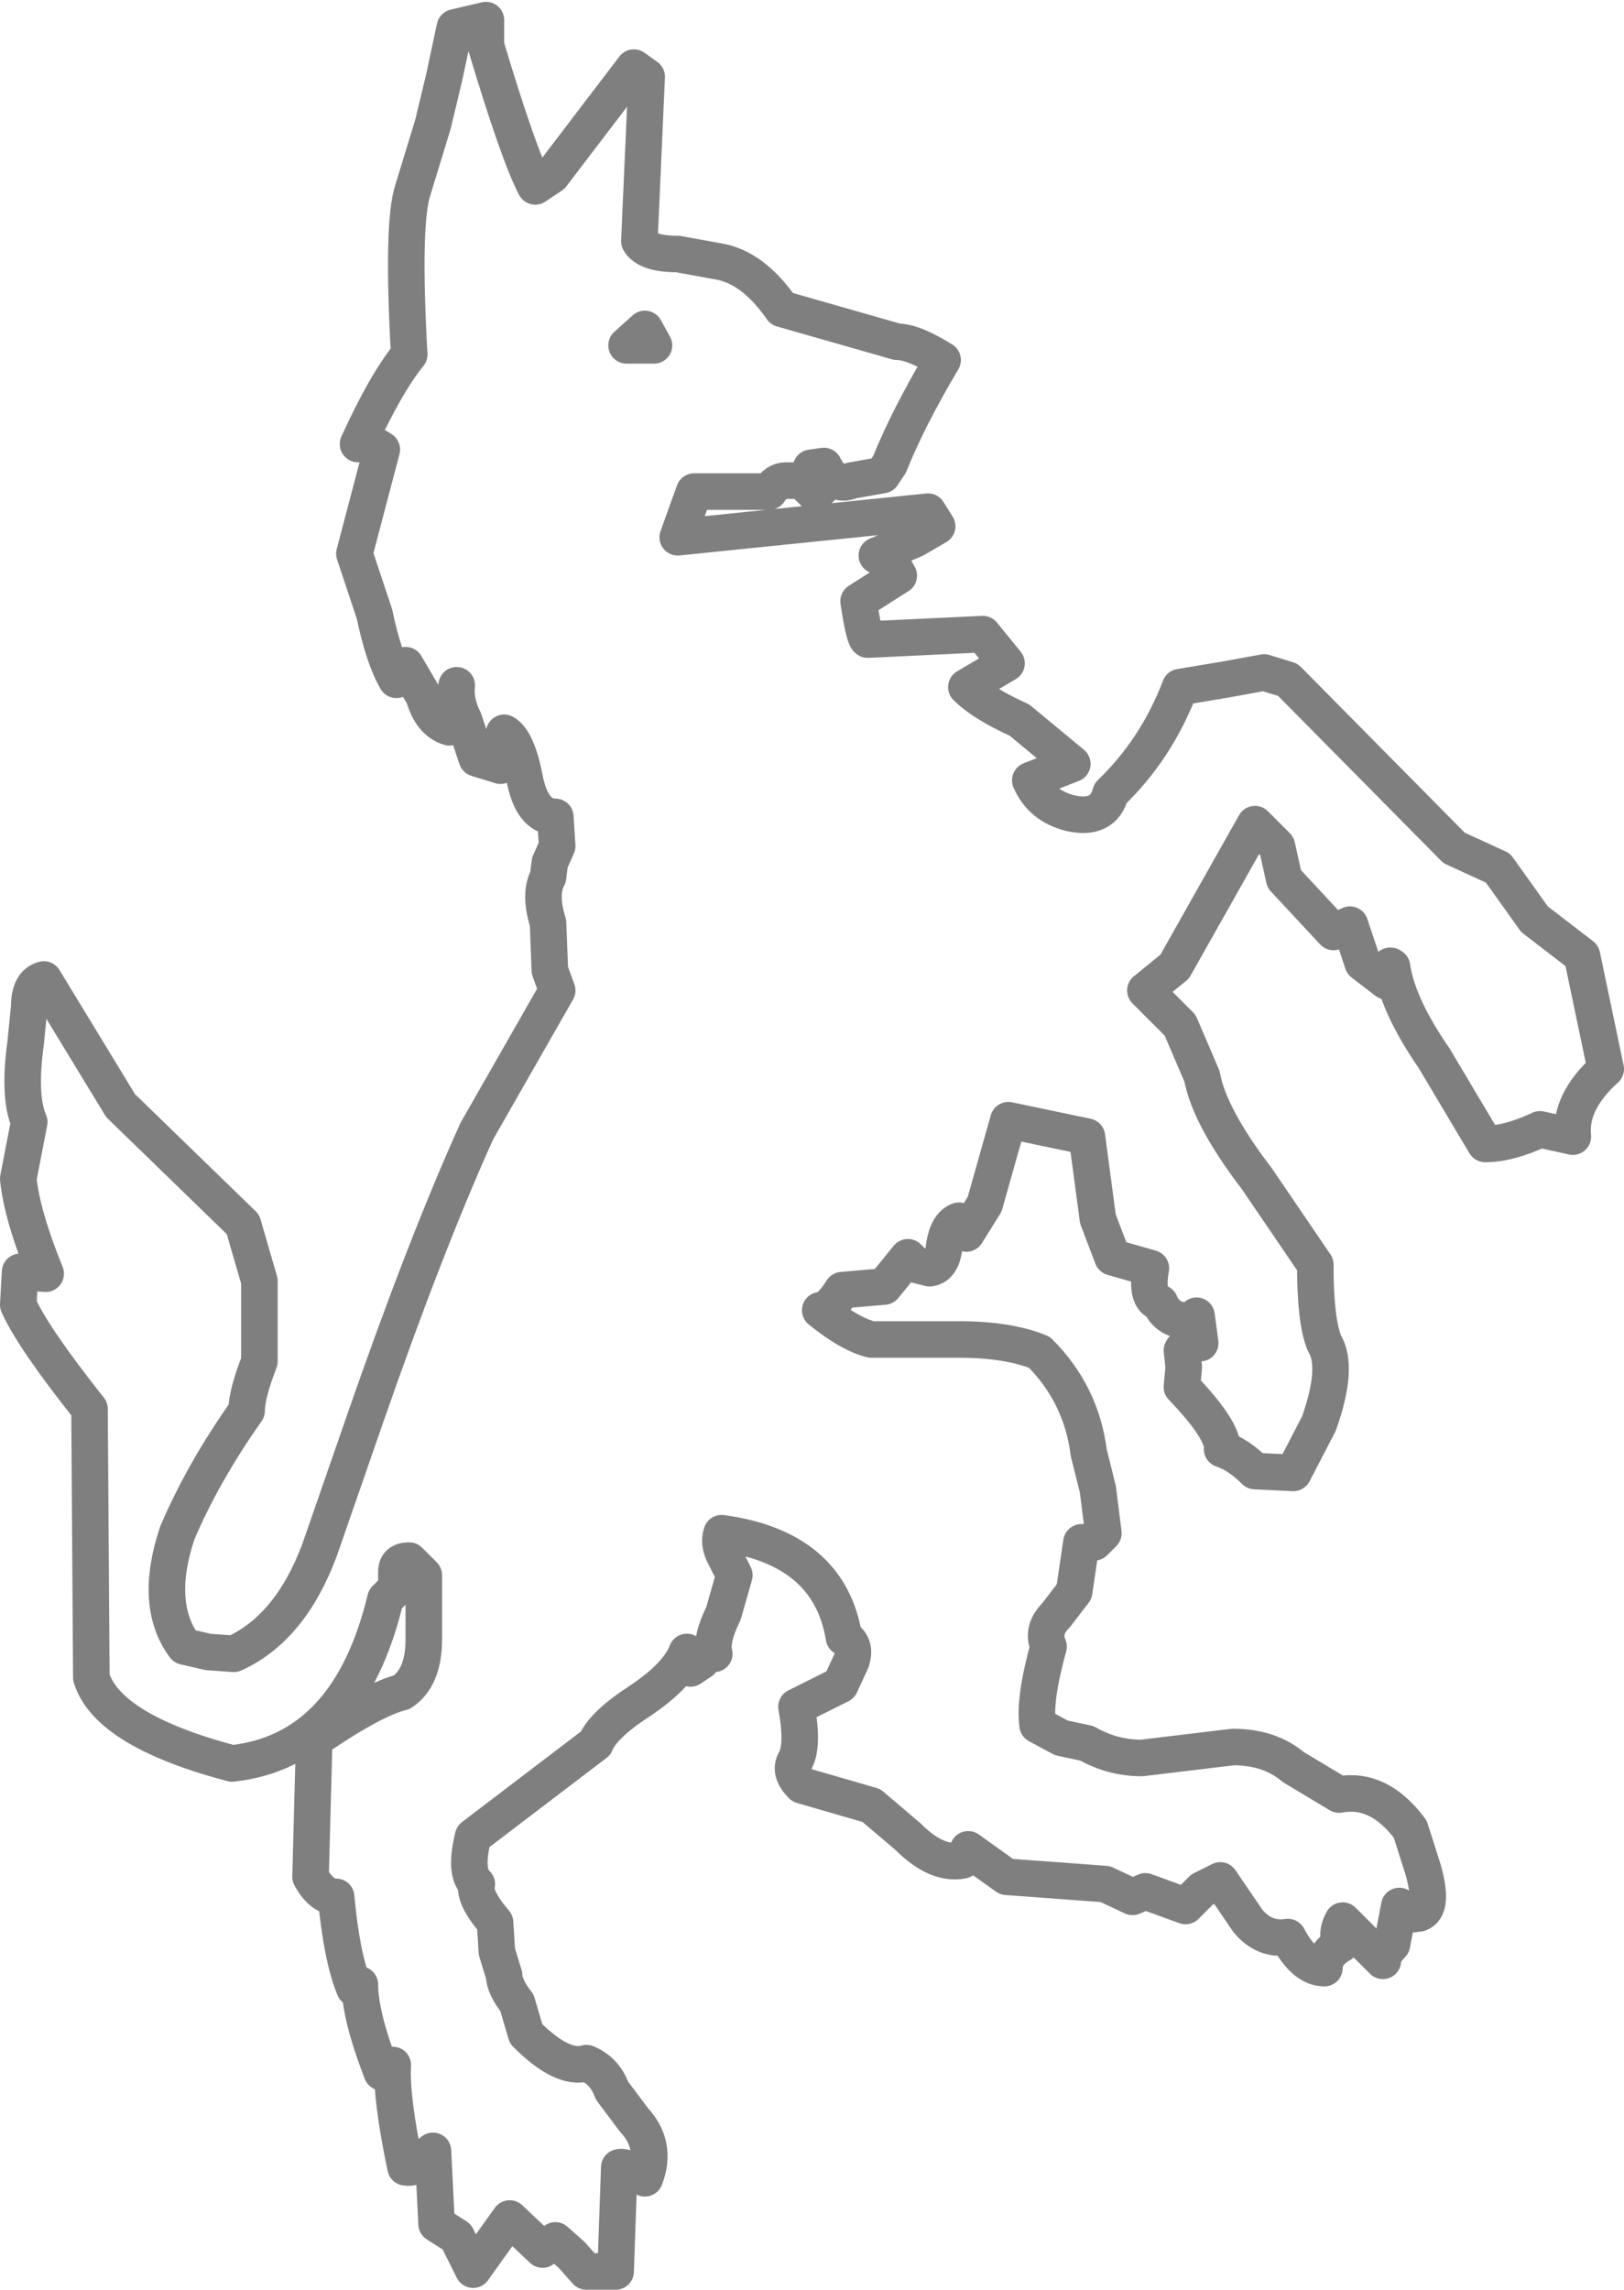 <?xml version="1.0" encoding="UTF-8" standalone="no"?>
<svg xmlns:xlink="http://www.w3.org/1999/xlink" height="62.65px" width="44.45px" xmlns="http://www.w3.org/2000/svg">
  <g transform="matrix(1.0, 0.0, 0.0, 1.0, -380.2, -198.55)">
    <path d="M423.5 224.7 L424.15 227.8 Q423.15 228.7 423.25 229.65 L422.35 229.45 Q421.5 229.85 420.85 229.85 L419.45 227.5 Q418.45 226.05 418.3 225.0 418.2 224.9 418.2 225.2 L418.15 225.4 417.5 224.9 417.15 223.85 416.7 224.05 415.35 222.6 415.15 221.7 414.55 221.1 412.35 225.0 411.55 225.65 412.5 226.6 413.1 228.0 Q413.3 229.1 414.6 230.8 L416.2 233.15 Q416.2 234.7 416.45 235.3 416.85 235.95 416.3 237.5 L415.6 238.85 414.55 238.8 Q414.1 238.35 413.65 238.2 413.7 237.7 412.55 236.5 L412.6 235.95 412.55 235.5 Q412.65 235.3 413.05 235.3 L412.95 234.55 412.8 234.7 Q412.15 234.7 411.95 234.2 411.55 234.1 411.7 233.25 L410.65 232.95 410.25 231.9 409.95 229.65 407.8 229.2 407.15 231.5 406.65 232.3 406.45 231.95 Q406.15 232.05 406.05 232.6 406.0 233.2 405.65 233.25 L405.25 233.15 405.05 232.95 404.4 233.75 403.25 233.85 Q402.9 234.4 402.65 234.4 403.45 235.05 404.05 235.2 L406.45 235.2 Q407.8 235.2 408.65 235.55 409.8 236.7 410.0 238.3 L410.25 239.3 410.4 240.5 410.15 240.75 409.8 240.75 409.6 242.1 409.1 242.75 Q408.7 243.15 408.9 243.6 408.5 245.05 408.6 245.75 L409.25 246.1 409.95 246.25 Q410.65 246.65 411.45 246.65 L413.95 246.35 Q414.95 246.35 415.6 246.9 L416.85 247.65 Q417.95 247.45 418.8 248.6 L419.15 249.7 Q419.45 250.75 419.05 250.9 418.5 251.0 418.5 250.7 L418.3 251.75 Q418.05 252.0 418.05 252.2 L416.95 251.1 Q416.75 251.45 416.9 251.75 416.45 252.0 416.45 252.4 415.9 252.4 415.45 251.55 414.8 251.65 414.35 251.1 L413.6 250.0 413.1 250.25 412.65 250.7 411.55 250.3 411.2 250.45 410.45 250.1 407.75 249.9 406.7 249.15 406.55 249.45 Q405.85 249.6 405.05 248.8 L404.05 247.95 402.15 247.4 Q401.8 247.05 401.95 246.75 402.2 246.35 402.0 245.25 L403.2 244.65 403.5 244.0 Q403.65 243.55 403.3 243.35 402.9 240.9 399.95 240.5 399.85 240.8 400.05 241.15 L400.3 241.65 400.0 242.7 Q399.65 243.4 399.75 243.8 399.55 243.8 399.4 244.0 L399.1 244.2 399.0 243.75 Q398.75 244.4 397.7 245.1 396.7 245.75 396.5 246.25 L393.15 248.8 Q392.9 249.8 393.25 250.1 393.15 250.45 393.75 251.15 L393.8 251.95 394.0 252.6 Q394.0 252.9 394.35 253.35 L394.6 254.2 Q395.6 255.2 396.25 255.0 396.75 255.2 396.95 255.75 L397.55 256.55 Q398.2 257.25 397.85 258.15 397.35 257.8 397.15 257.85 L397.05 260.7 396.25 260.7 395.85 260.25 395.4 259.85 395.05 260.1 394.15 259.25 393.15 260.65 392.7 259.75 392.15 259.4 392.05 257.4 391.75 257.65 Q391.55 257.9 391.3 257.85 390.9 255.95 390.95 255.05 L390.65 255.25 Q390.05 253.7 390.05 252.85 L389.9 252.95 Q389.55 252.1 389.4 250.45 389.0 250.45 388.7 249.9 L388.8 246.15 Q390.4 245.05 391.2 244.85 391.8 244.45 391.8 243.4 L391.8 241.65 391.4 241.25 Q391.05 241.25 391.05 241.55 L391.05 242.0 390.75 242.3 Q389.75 246.45 386.55 246.8 383.15 245.9 382.7 244.45 L382.65 237.1 Q381.1 235.15 380.7 234.25 L380.75 233.35 381.45 233.4 Q380.8 231.8 380.7 230.8 L381.0 229.25 Q380.7 228.55 380.9 227.1 L381.0 226.1 Q381.0 225.45 381.4 225.35 L383.5 228.8 386.85 232.05 387.3 233.6 387.3 235.8 Q386.95 236.7 386.95 237.15 385.75 238.85 385.05 240.5 384.4 242.45 385.25 243.6 L385.9 243.75 386.6 243.8 Q388.15 243.1 388.95 240.95 L390.2 237.35 Q391.85 232.6 393.25 229.5 L395.45 225.65 395.25 225.1 395.2 223.8 Q394.95 223.0 395.2 222.55 L395.25 222.15 395.45 221.7 395.4 220.9 Q394.75 220.9 394.55 219.8 394.35 218.8 394.0 218.6 L393.9 219.5 393.25 219.3 392.9 218.25 Q392.65 217.75 392.7 217.3 L392.5 218.45 Q392.0 218.3 391.8 217.6 L391.3 216.75 391.05 217.15 Q390.7 216.55 390.45 215.35 L389.9 213.7 390.65 210.85 Q390.3 210.6 390.0 210.7 390.75 209.05 391.4 208.25 391.2 204.65 391.5 203.75 L392.05 201.95 392.35 200.7 392.65 199.3 393.5 199.1 393.5 199.8 Q394.4 202.8 394.85 203.65 L395.3 203.35 397.55 200.4 397.9 200.65 397.7 205.15 Q397.9 205.5 398.75 205.5 L399.85 205.7 Q400.8 205.85 401.6 207.0 L404.75 207.9 Q405.2 207.9 406.0 208.4 405.05 210.0 404.55 211.25 L404.35 211.55 403.5 211.7 Q403.05 211.9 402.75 211.3 L402.4 211.35 402.65 211.7 Q402.8 211.95 402.45 212.0 L402.15 211.7 401.7 211.7 Q401.45 211.7 401.25 212.0 L399.2 212.0 398.75 213.25 405.6 212.55 405.85 212.95 405.25 213.3 404.2 213.75 404.6 213.95 404.8 214.3 403.7 215.0 Q403.85 216.0 403.95 216.05 L407.1 215.9 407.75 216.7 406.65 217.35 Q407.1 217.8 408.1 218.25 L409.55 219.45 408.4 219.9 Q408.7 220.6 409.5 220.8 410.4 221.0 410.6 220.25 411.85 219.05 412.5 217.35 L413.7 217.15 414.8 216.95 415.45 217.15 420.0 221.75 421.2 222.3 422.2 223.7 423.5 224.7 M397.85 207.55 L397.35 208.0 398.1 208.0 397.85 207.55" fill="none" stroke="#000000" stroke-linecap="round" stroke-linejoin="round" stroke-opacity="0.502" stroke-width="1.0"/>
  </g>
</svg>
